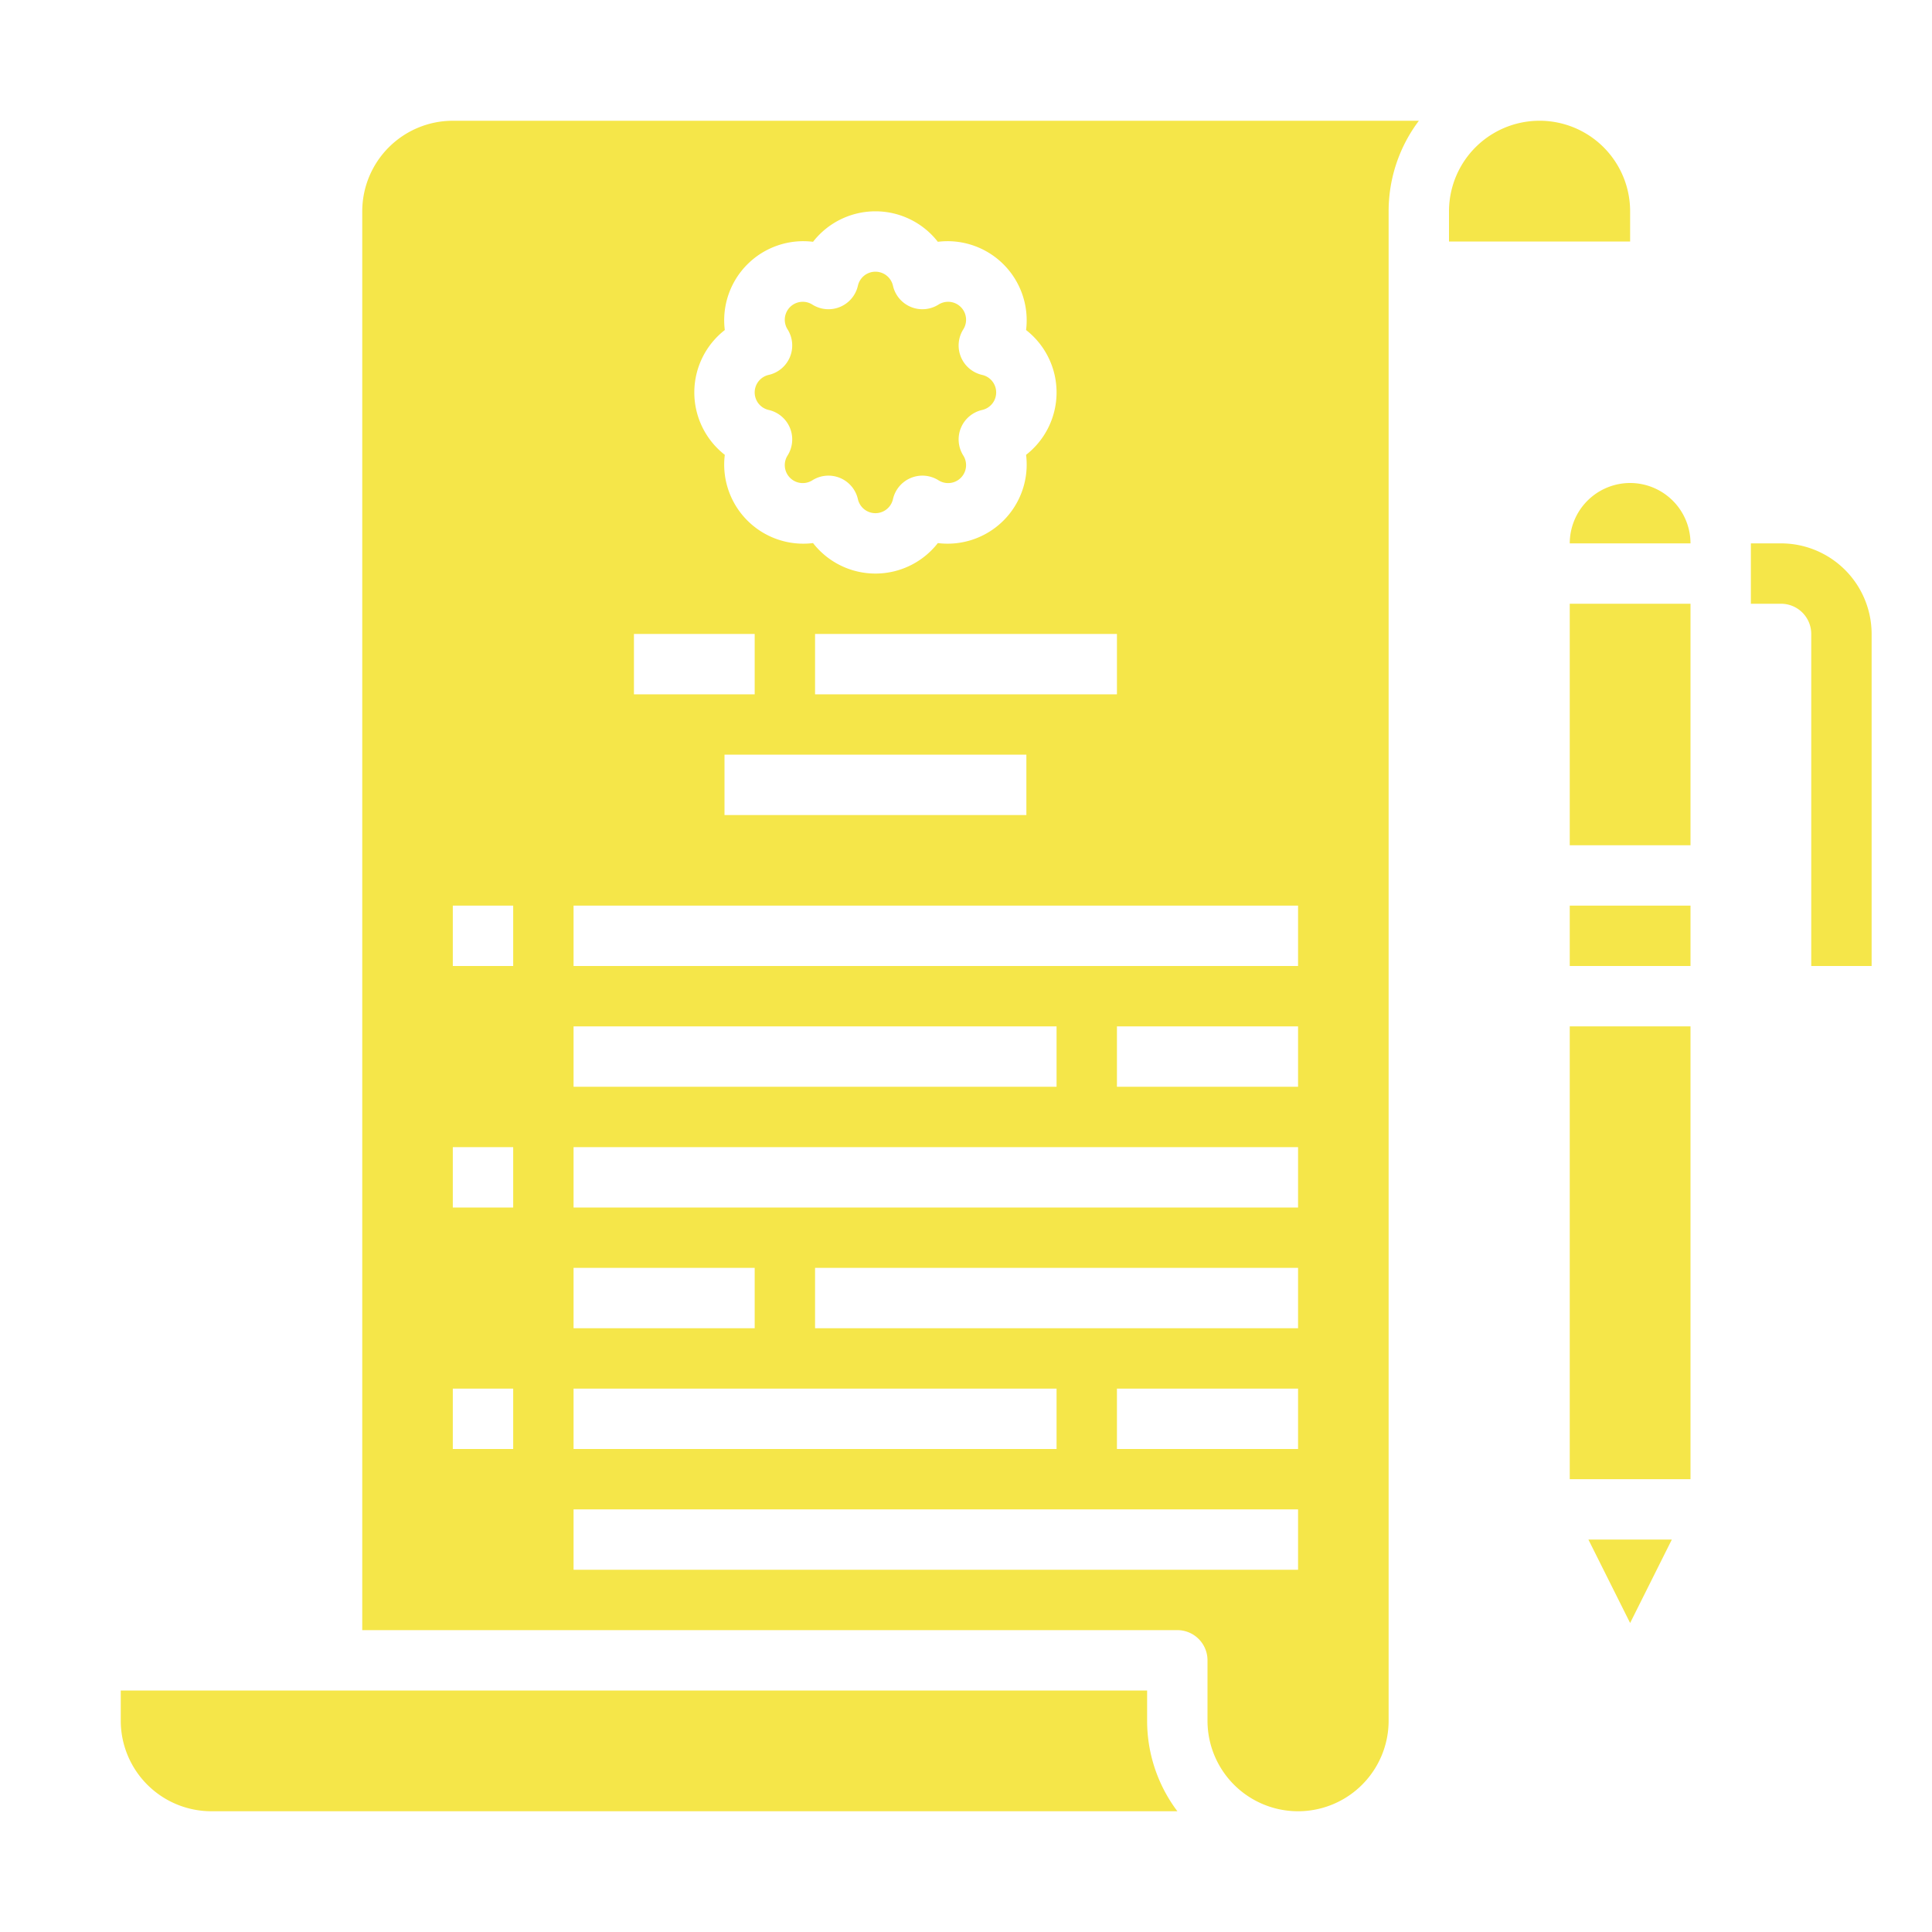 <?xml version="1.0"?>
<svg xmlns="http://www.w3.org/2000/svg" height="512px" viewBox="0 0 512 512" width="512px"><g><g id="Solid"><path d="m432 56a24 24 0 0 0 -48 0v8h48z" data-original="#000000" class="active-path" data-old_color="#000000" fill="#F5E649"/><path d="m203.711 108.644a8 8 0 0 1 5 12.075 4.761 4.761 0 0 0 6.569 6.567 8 8 0 0 1 12.074 5 4.761 4.761 0 0 0 9.288 0 8 8 0 0 1 12.074-5 4.761 4.761 0 0 0 6.569-6.567 8 8 0 0 1 5-12.075 4.761 4.761 0 0 0 0-9.288 8 8 0 0 1 -5-12.075 4.761 4.761 0 0 0 -6.568-6.567 8 8 0 0 1 -12.075-5 4.761 4.761 0 0 0 -9.288 0 8 8 0 0 1 -12.075 5 4.761 4.761 0 0 0 -6.568 6.567 8 8 0 0 1 -5 12.075 4.761 4.761 0 0 0 0 9.288z" data-original="#000000" class="active-path" data-old_color="#000000" fill="#F5E649"/><path d="m96 56v376h216a8 8 0 0 1 8 8v16a24 24 0 0 0 48 0v-400a39.792 39.792 0 0 1 8.019-24h-256.019a24.028 24.028 0 0 0 -24 24zm40 328h-16v-16h16zm0-64h-16v-16h16zm208 64h-48v-16h48zm0-32h-128v-16h128zm0-64h-48v-16h48zm-128-104v-16h80v16zm56 16v16h-80v-16zm-79.922-112.536a20.965 20.965 0 0 1 23.386-23.386 20.964 20.964 0 0 1 33.072 0 20.965 20.965 0 0 1 23.386 23.386 20.964 20.964 0 0 1 0 33.072 20.965 20.965 0 0 1 -23.386 23.386 20.964 20.964 0 0 1 -33.072 0 20.966 20.966 0 0 1 -23.386-23.386 20.964 20.964 0 0 1 0-33.072zm-24.078 80.536h32v16h-32zm-16 72h192v16h-192zm0 32h128v16h-128zm0 32h192v16h-192zm0 32h48v16h-48zm0 32h128v16h-128zm0 32h192v16h-192zm-16-144h-16v-16h16z" data-original="#000000" class="active-path" data-old_color="#000000" fill="#F5E649"/><path d="m304 448h-272v8a24.027 24.027 0 0 0 24 24h256.019a39.792 39.792 0 0 1 -8.019-24z" data-original="#000000" class="active-path" data-old_color="#000000" fill="#F5E649"/><path d="m432 128a16.019 16.019 0 0 0 -16 16h32a16.019 16.019 0 0 0 -16-16z" data-original="#000000" class="active-path" data-old_color="#000000" fill="#F5E649"/><path d="m416 160h32v64h-32z" data-original="#000000" class="active-path" data-old_color="#000000" fill="#F5E649"/><path d="m432 430.111 11.056-22.111h-22.112z" data-original="#000000" class="active-path" data-old_color="#000000" fill="#F5E649"/><path d="m416 240h32v16h-32z" data-original="#000000" class="active-path" data-old_color="#000000" fill="#F5E649"/><path d="m416 272h32v120h-32z" data-original="#000000" class="active-path" data-old_color="#000000" fill="#F5E649"/><path d="m472 144h-8v16h8a8.009 8.009 0 0 1 8 8v88h16v-88a24.028 24.028 0 0 0 -24-24z" data-original="#000000" class="active-path" data-old_color="#000000" fill="#F5E649"/></g></g> </svg>
